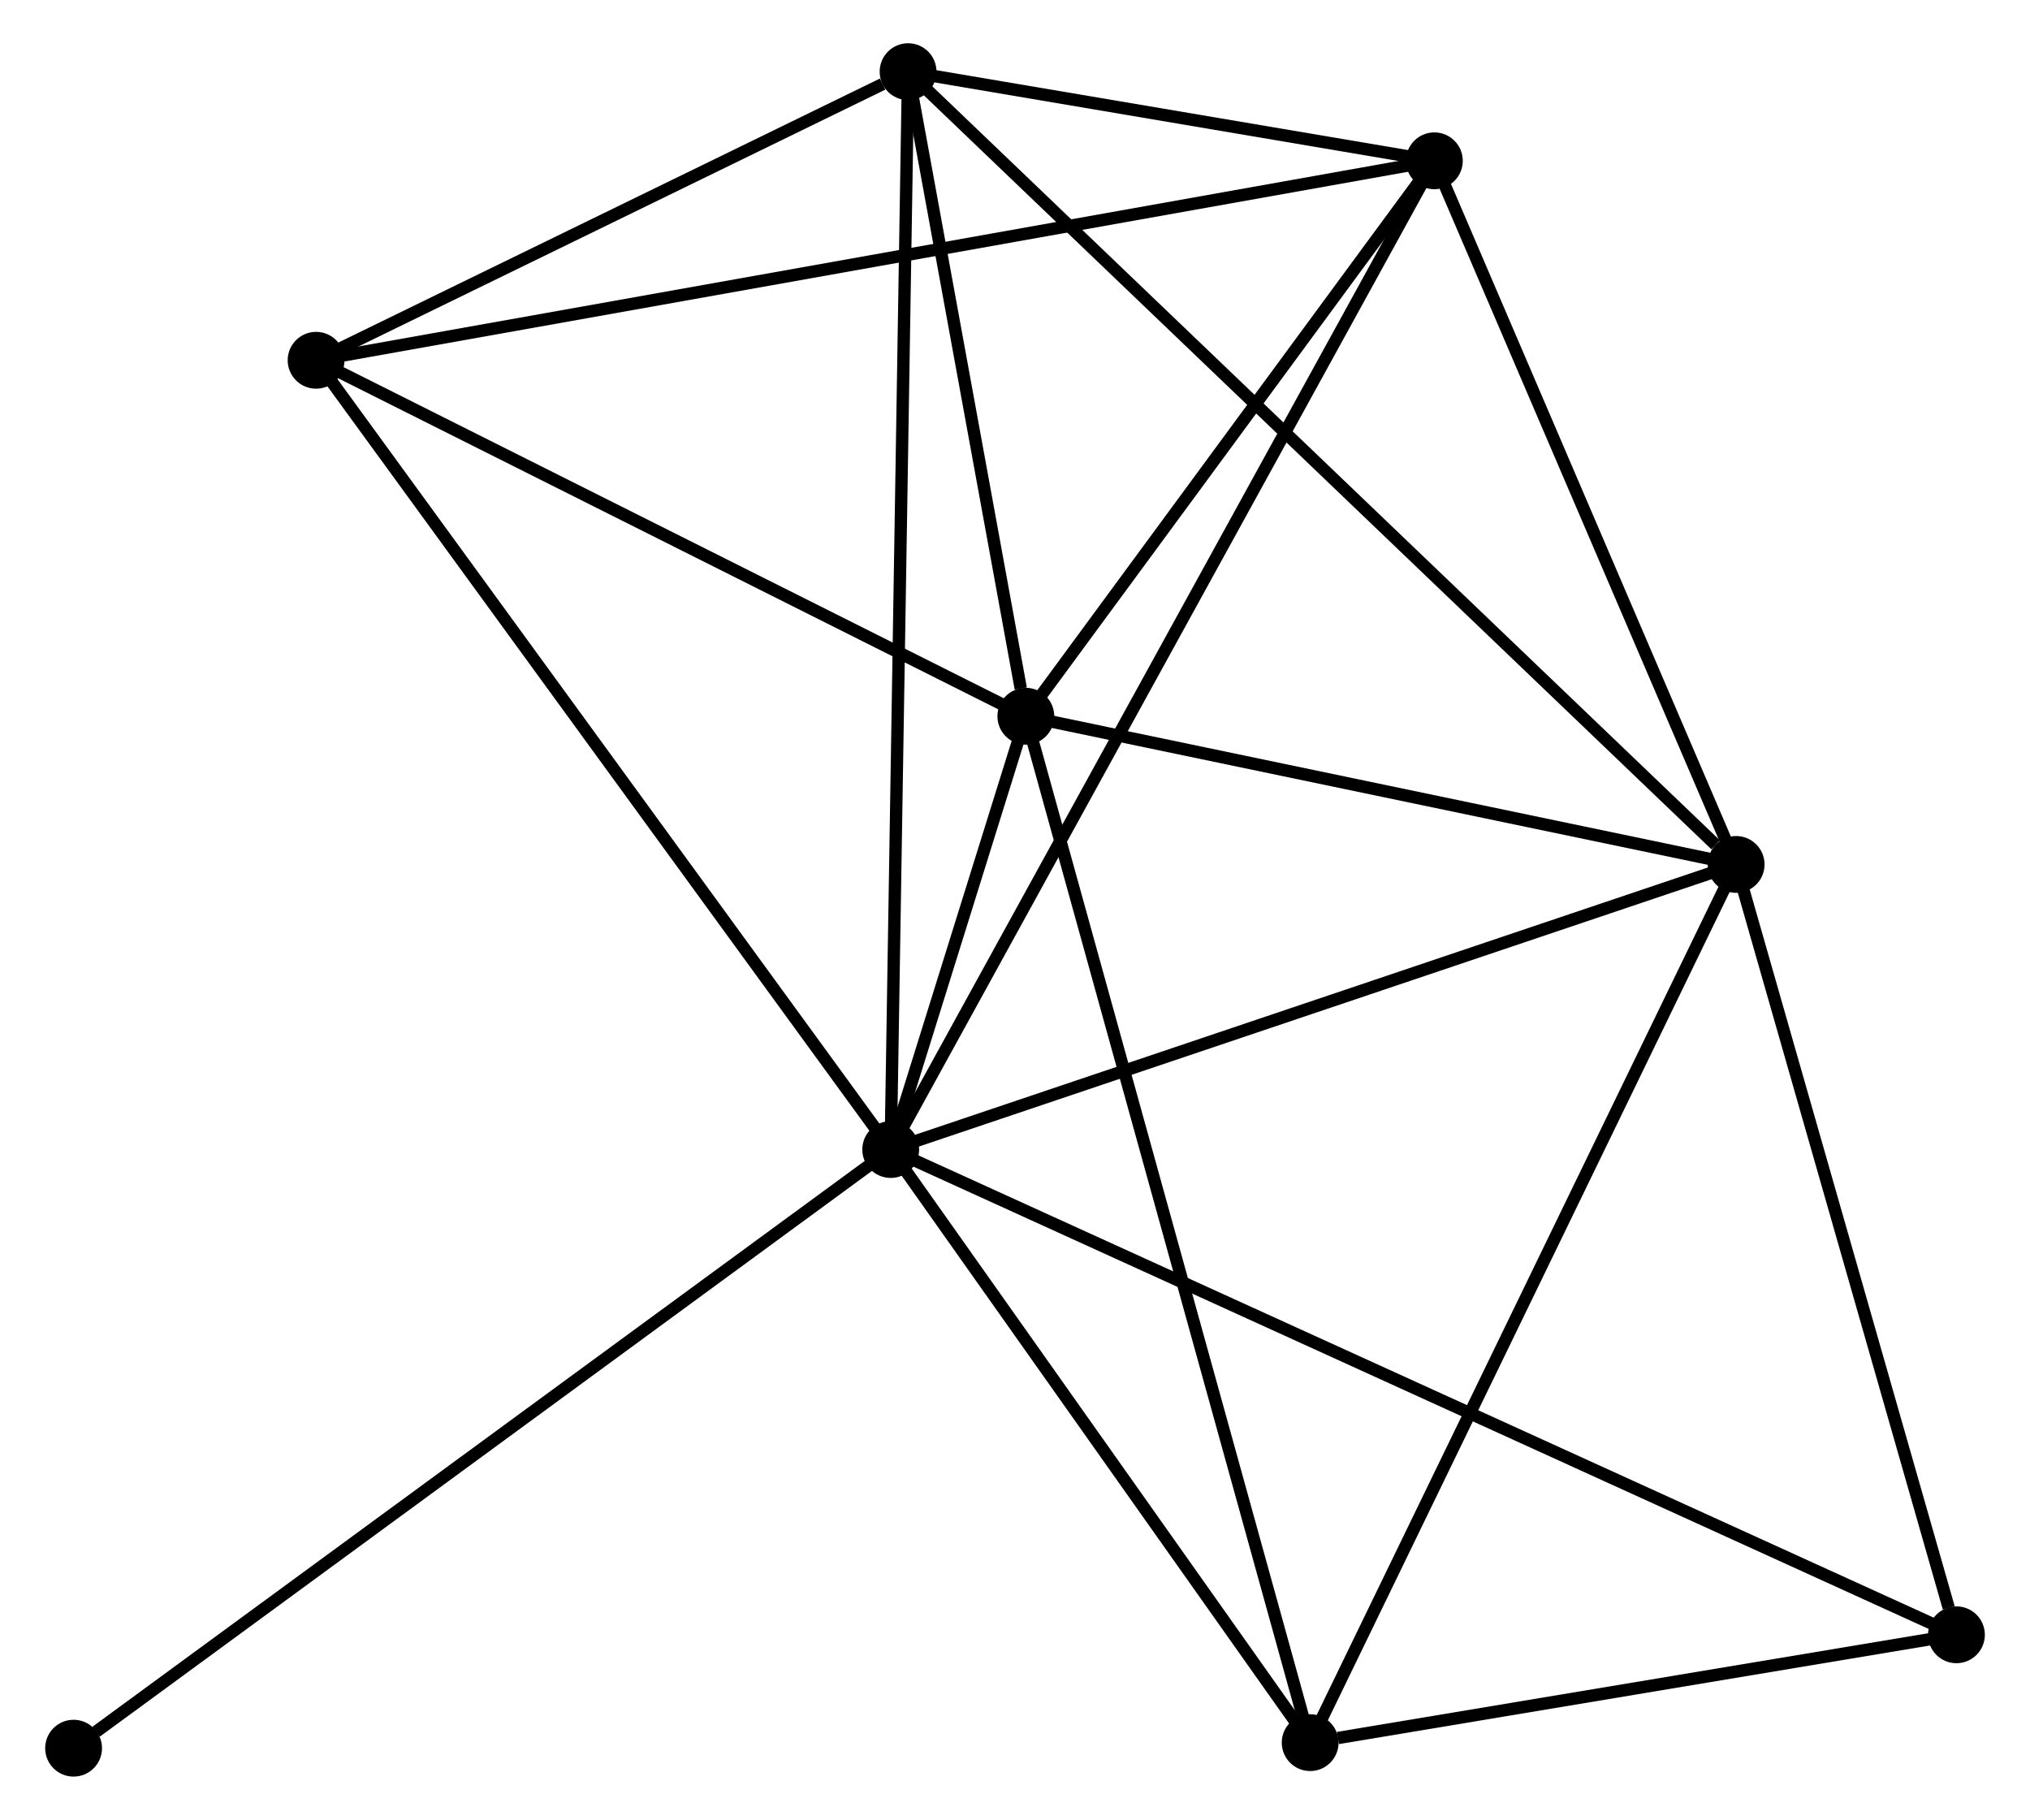 <?xml version="1.0" encoding="UTF-8" standalone="no"?>
<!DOCTYPE svg PUBLIC "-//W3C//DTD SVG 1.1//EN"
 "http://www.w3.org/Graphics/SVG/1.1/DTD/svg11.dtd">
<!-- Generated by graphviz version 2.36.0 (20140111.2315)
 -->
<!-- Title: %3 Pages: 1 -->
<svg width="164pt" height="147pt"
 viewBox="0.00 0.00 164.01 147.29" xmlns="http://www.w3.org/2000/svg" xmlns:xlink="http://www.w3.org/1999/xlink">
<g id="graph0" class="graph" transform="scale(1 1) rotate(0) translate(4 143.288)">
<title>%3</title>
<!-- 0 -->
<g id="node1" class="node"><title>0</title>
<ellipse fill="black" stroke="black" cx="67.944" cy="-50.252" rx="1.8" ry="1.8"/>
</g>
<!-- 1 -->
<g id="node2" class="node"><title>1</title>
<ellipse fill="black" stroke="black" cx="136.379" cy="-73.325" rx="1.8" ry="1.8"/>
</g>
<!-- 0&#45;&#45;1 -->
<g id="edge1" class="edge"><title>0&#45;&#45;1</title>
<path fill="none" stroke="black" d="M69.918,-50.918C79.912,-54.287 124.822,-69.428 134.526,-72.7"/>
</g>
<!-- 2 -->
<g id="node3" class="node"><title>2</title>
<ellipse fill="black" stroke="black" cx="78.882" cy="-85.32" rx="1.8" ry="1.8"/>
</g>
<!-- 0&#45;&#45;2 -->
<g id="edge2" class="edge"><title>0&#45;&#45;2</title>
<path fill="none" stroke="black" d="M68.532,-52.137C70.449,-58.283 76.499,-77.681 78.343,-83.593"/>
</g>
<!-- 3 -->
<g id="node4" class="node"><title>3</title>
<ellipse fill="black" stroke="black" cx="69.35" cy="-137.488" rx="1.8" ry="1.8"/>
</g>
<!-- 0&#45;&#45;3 -->
<g id="edge3" class="edge"><title>0&#45;&#45;3</title>
<path fill="none" stroke="black" d="M67.974,-52.074C68.157,-63.427 69.139,-124.352 69.321,-135.676"/>
</g>
<!-- 4 -->
<g id="node5" class="node"><title>4</title>
<ellipse fill="black" stroke="black" cx="111.951" cy="-130.273" rx="1.8" ry="1.8"/>
</g>
<!-- 0&#45;&#45;4 -->
<g id="edge4" class="edge"><title>0&#45;&#45;4</title>
<path fill="none" stroke="black" d="M68.863,-51.923C74.59,-62.337 105.324,-118.224 111.037,-128.611"/>
</g>
<!-- 5 -->
<g id="node6" class="node"><title>5</title>
<ellipse fill="black" stroke="black" cx="21.43" cy="-114.13" rx="1.8" ry="1.8"/>
</g>
<!-- 0&#45;&#45;5 -->
<g id="edge5" class="edge"><title>0&#45;&#45;5</title>
<path fill="none" stroke="black" d="M66.794,-51.831C60.415,-60.592 29.415,-103.164 22.71,-112.372"/>
</g>
<!-- 6 -->
<g id="node7" class="node"><title>6</title>
<ellipse fill="black" stroke="black" cx="101.898" cy="-2.25" rx="1.8" ry="1.8"/>
</g>
<!-- 0&#45;&#45;6 -->
<g id="edge6" class="edge"><title>0&#45;&#45;6</title>
<path fill="none" stroke="black" d="M69.074,-48.655C74.229,-41.367 95.493,-11.304 100.729,-3.903"/>
</g>
<!-- 7 -->
<g id="node8" class="node"><title>7</title>
<ellipse fill="black" stroke="black" cx="154.212" cy="-10.978" rx="1.8" ry="1.8"/>
</g>
<!-- 0&#45;&#45;7 -->
<g id="edge7" class="edge"><title>0&#45;&#45;7</title>
<path fill="none" stroke="black" d="M69.746,-49.432C80.973,-44.321 141.222,-16.892 152.42,-11.794"/>
</g>
<!-- 8 -->
<g id="node9" class="node"><title>8</title>
<ellipse fill="black" stroke="black" cx="1.8" cy="-1.8" rx="1.8" ry="1.8"/>
</g>
<!-- 0&#45;&#45;8 -->
<g id="edge8" class="edge"><title>0&#45;&#45;8</title>
<path fill="none" stroke="black" d="M66.309,-49.054C57.238,-42.409 13.155,-10.118 3.621,-3.134"/>
</g>
<!-- 1&#45;&#45;2 -->
<g id="edge9" class="edge"><title>1&#45;&#45;2</title>
<path fill="none" stroke="black" d="M134.466,-73.724C125.736,-75.545 89.727,-83.058 80.861,-84.907"/>
</g>
<!-- 1&#45;&#45;3 -->
<g id="edge10" class="edge"><title>1&#45;&#45;3</title>
<path fill="none" stroke="black" d="M134.722,-74.911C125.368,-83.865 79.279,-127.984 70.72,-136.177"/>
</g>
<!-- 1&#45;&#45;4 -->
<g id="edge11" class="edge"><title>1&#45;&#45;4</title>
<path fill="none" stroke="black" d="M135.566,-75.22C131.857,-83.866 116.558,-119.531 112.791,-128.313"/>
</g>
<!-- 1&#45;&#45;6 -->
<g id="edge12" class="edge"><title>1&#45;&#45;6</title>
<path fill="none" stroke="black" d="M135.527,-71.568C130.756,-61.735 107.413,-13.618 102.72,-3.946"/>
</g>
<!-- 1&#45;&#45;7 -->
<g id="edge13" class="edge"><title>1&#45;&#45;7</title>
<path fill="none" stroke="black" d="M136.893,-71.526C139.452,-62.582 150.793,-22.933 153.588,-13.161"/>
</g>
<!-- 2&#45;&#45;3 -->
<g id="edge14" class="edge"><title>2&#45;&#45;3</title>
<path fill="none" stroke="black" d="M78.472,-87.562C76.904,-96.143 71.294,-126.847 69.748,-135.313"/>
</g>
<!-- 2&#45;&#45;4 -->
<g id="edge15" class="edge"><title>2&#45;&#45;4</title>
<path fill="none" stroke="black" d="M79.982,-86.816C85.003,-93.641 105.713,-121.794 110.812,-128.726"/>
</g>
<!-- 2&#45;&#45;5 -->
<g id="edge16" class="edge"><title>2&#45;&#45;5</title>
<path fill="none" stroke="black" d="M76.97,-86.278C68.248,-90.653 32.267,-108.696 23.408,-113.138"/>
</g>
<!-- 2&#45;&#45;6 -->
<g id="edge17" class="edge"><title>2&#45;&#45;6</title>
<path fill="none" stroke="black" d="M79.363,-83.585C82.332,-72.867 98.156,-15.755 101.34,-4.265"/>
</g>
<!-- 3&#45;&#45;4 -->
<g id="edge18" class="edge"><title>3&#45;&#45;4</title>
<path fill="none" stroke="black" d="M71.181,-137.178C78.188,-135.991 103.261,-131.745 110.174,-130.574"/>
</g>
<!-- 3&#45;&#45;5 -->
<g id="edge19" class="edge"><title>3&#45;&#45;5</title>
<path fill="none" stroke="black" d="M67.291,-136.484C59.409,-132.642 31.205,-118.894 23.428,-115.104"/>
</g>
<!-- 4&#45;&#45;5 -->
<g id="edge20" class="edge"><title>4&#45;&#45;5</title>
<path fill="none" stroke="black" d="M110.06,-129.936C98.28,-127.835 35.06,-116.561 23.31,-114.465"/>
</g>
<!-- 6&#45;&#45;7 -->
<g id="edge21" class="edge"><title>6&#45;&#45;7</title>
<path fill="none" stroke="black" d="M104.146,-2.625C112.751,-4.061 143.541,-9.198 152.031,-10.614"/>
</g>
</g>
</svg>
